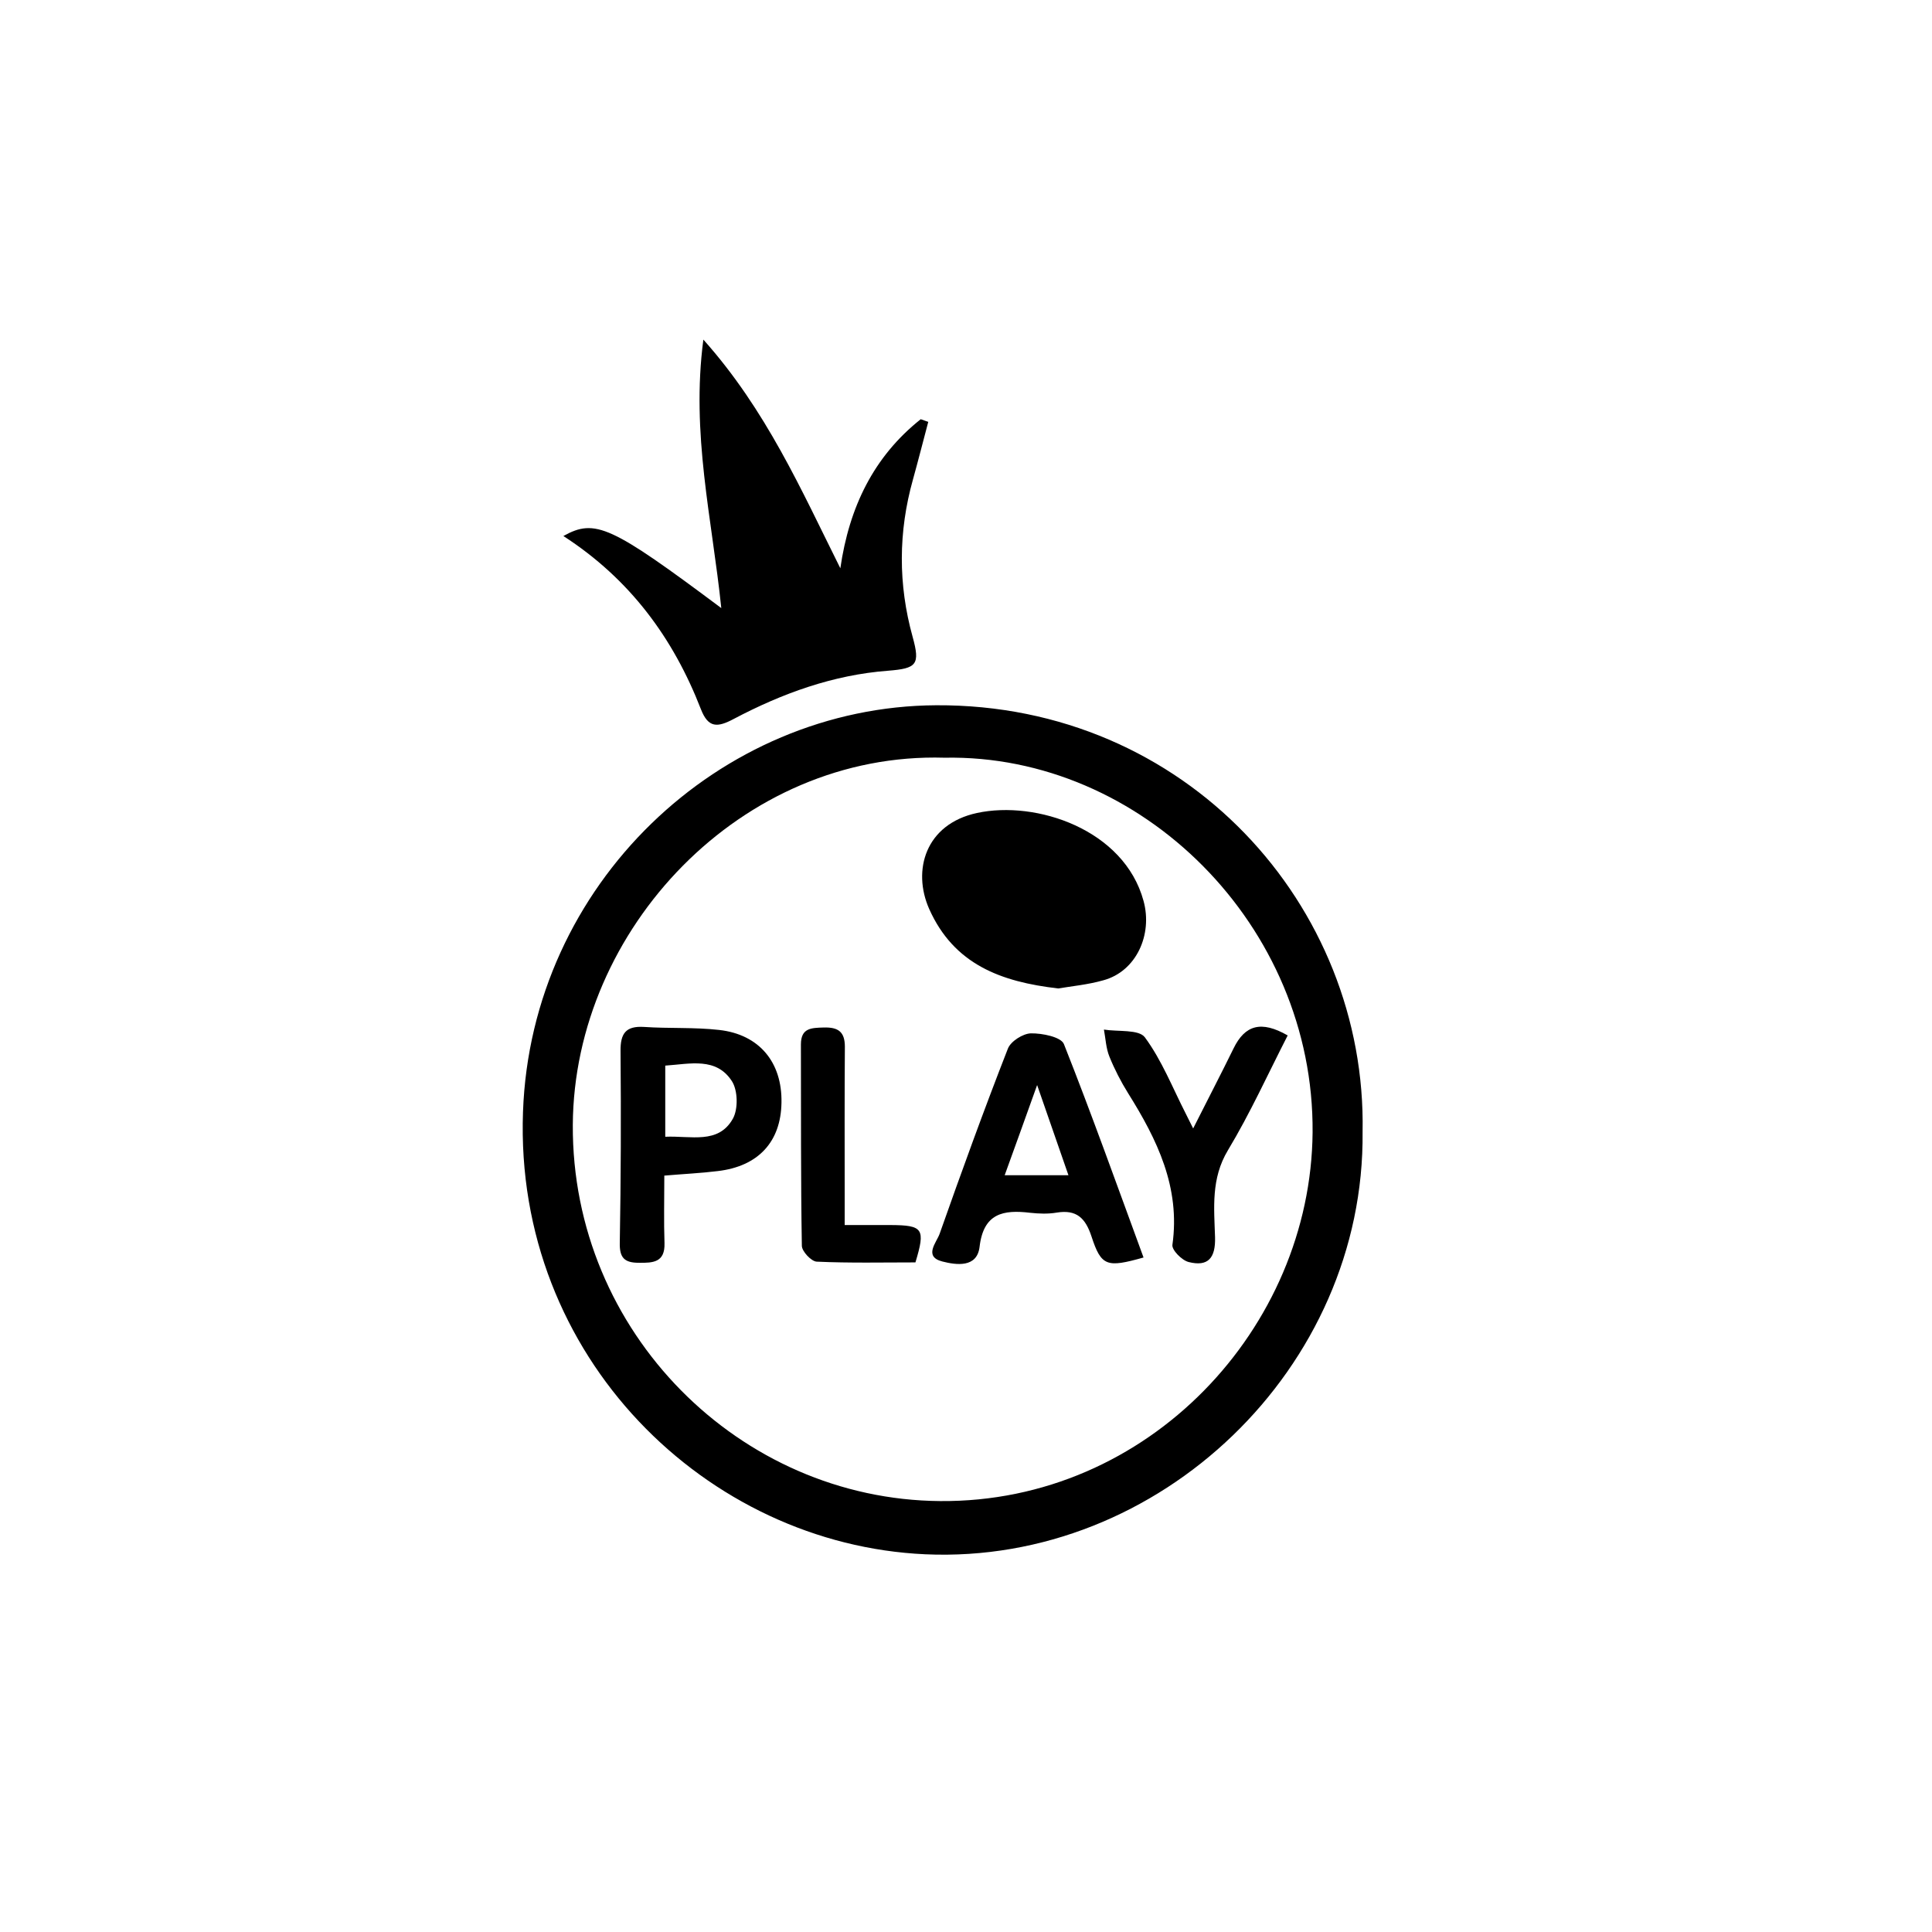 <?xml version="1.0" standalone="no"?><!DOCTYPE svg PUBLIC "-//W3C//DTD SVG 1.1//EN" "http://www.w3.org/Graphics/SVG/1.1/DTD/svg11.dtd"><svg t="1575519419228" class="icon" viewBox="0 0 1024 1024" version="1.1" xmlns="http://www.w3.org/2000/svg" p-id="6963" xmlns:xlink="http://www.w3.org/1999/xlink" width="200" height="200"><defs><style type="text/css"></style></defs><path d="M722.2 599.9c1.3 125.1-107.6 229.5-231.8 223.9-115.7-5.2-217.9-104.4-213.2-234.5 4.3-120.7 104.2-214.9 219-215.5 132.5-0.7 228.3 106.4 226 226.1zM500.6 401.6c-107.5-3.2-196.4 90.8-197 194.6-0.6 110 88.5 198.6 194.7 199.4 110.5 0.9 196.5-91.8 197.4-195.4 0.9-109.7-90.8-200.6-195.1-198.6zM298.6 284.1c16.9-9.4 25.2-5.5 83.7 38.2-4.9-47.4-16.1-92.3-9.5-142.3 33.3 37.3 51.8 79.5 72.6 121.2 4.7-32.5 17.7-59.2 42.6-79 1.3 0.5 2.7 0.9 4 1.4-2.7 10.2-5.3 20.4-8.1 30.5-7.8 27.8-7.9 55.6-0.2 83.4 4.1 14.8 2.2 16.8-13 18-29.1 2.2-56.1 12-81.7 25.5-8.8 4.7-13.6 4.9-17.5-5.1-14.6-37.6-37.5-68.9-72.9-91.8z" p-id="6964"></path><path d="M560.9 523.9c-30.5-3.5-55.3-12.8-68.4-42.1-9.1-20.5-2-45 25.3-50.9 31.4-6.8 78 8.7 88.3 46.6 4.9 17.8-3.8 37.4-21.4 42.1-8.1 2.3-16.7 3.1-23.8 4.3zM606.1 666.5c-19.5 5.5-22.4 4.7-27.6-11.2-3.2-9.7-7.9-14.3-18.4-12.6-4.6 0.8-9.5 0.6-14.1 0.1-14.2-1.7-24.7 0.2-26.8 18-1.3 11.3-12.4 9.7-19.8 7.8-10-2.6-3-10.1-1.4-14.6 11.6-32.9 23.5-65.7 36.2-98.2 1.5-3.9 8-8 12.2-8.1 6-0.1 16 1.9 17.5 5.7 14.7 37.1 28.1 74.7 42.2 113.1z m-73.6-43.6h33.8c-5.4-15.5-10.4-29.9-16.6-47.8-6.4 17.9-11.5 32.1-17.2 47.8zM352.1 623.1c0 12.8-0.3 24.3 0.1 35.8 0.3 10.2-6 10.5-13.6 10.4-7.7 0-10.3-2.7-10.1-10.7 0.6-33.8 0.7-67.6 0.4-101.5-0.1-9.4 2.8-13.4 12.5-12.8 13.2 0.9 26.6 0.1 39.8 1.6 21.3 2.4 33.4 17.2 33 38.5-0.3 20.8-12.3 33.8-33.8 36.3-8.9 1.1-17.8 1.5-28.3 2.4z m0.5-20.6c13.7-0.6 28.1 4.1 35.8-9.5 2.9-5.1 2.7-15.1-0.5-20-8.3-12.8-22.1-9.1-35.3-8.2v37.7zM632.4 598.1c7.8-15.5 14.8-28.9 21.4-42.4 6.1-12.5 14.7-14.9 28.7-6.9-10.4 20.3-19.9 41.3-31.7 60.9-9 15-7.3 30.5-6.8 46.1 0.3 11-3.7 15.7-14 13.1-3.6-0.9-9-6.4-8.6-9.1 4.3-30.5-8.1-55.8-23.5-80.4-3.8-6.1-7.2-12.7-9.9-19.4-1.8-4.4-2-9.5-2.9-14.3 7.5 1.2 18.5-0.2 21.7 4.1 9 12.2 14.7 26.8 21.7 40.5 0.9 1.7 1.7 3.5 3.9 7.8zM447.7 649.3H472c17.3 0.1 18.6 1.9 13.2 19.8-17.2 0-34.8 0.4-52.3-0.4-2.9-0.1-7.9-5.5-7.9-8.4-0.6-35.5-0.4-71.1-0.5-106.7 0-8.8 5.5-8.8 12.1-9 7.5-0.2 11.2 2.1 11.2 10.2-0.2 26.1-0.1 52.3-0.1 78.4v16.1z" p-id="6965"></path></svg>